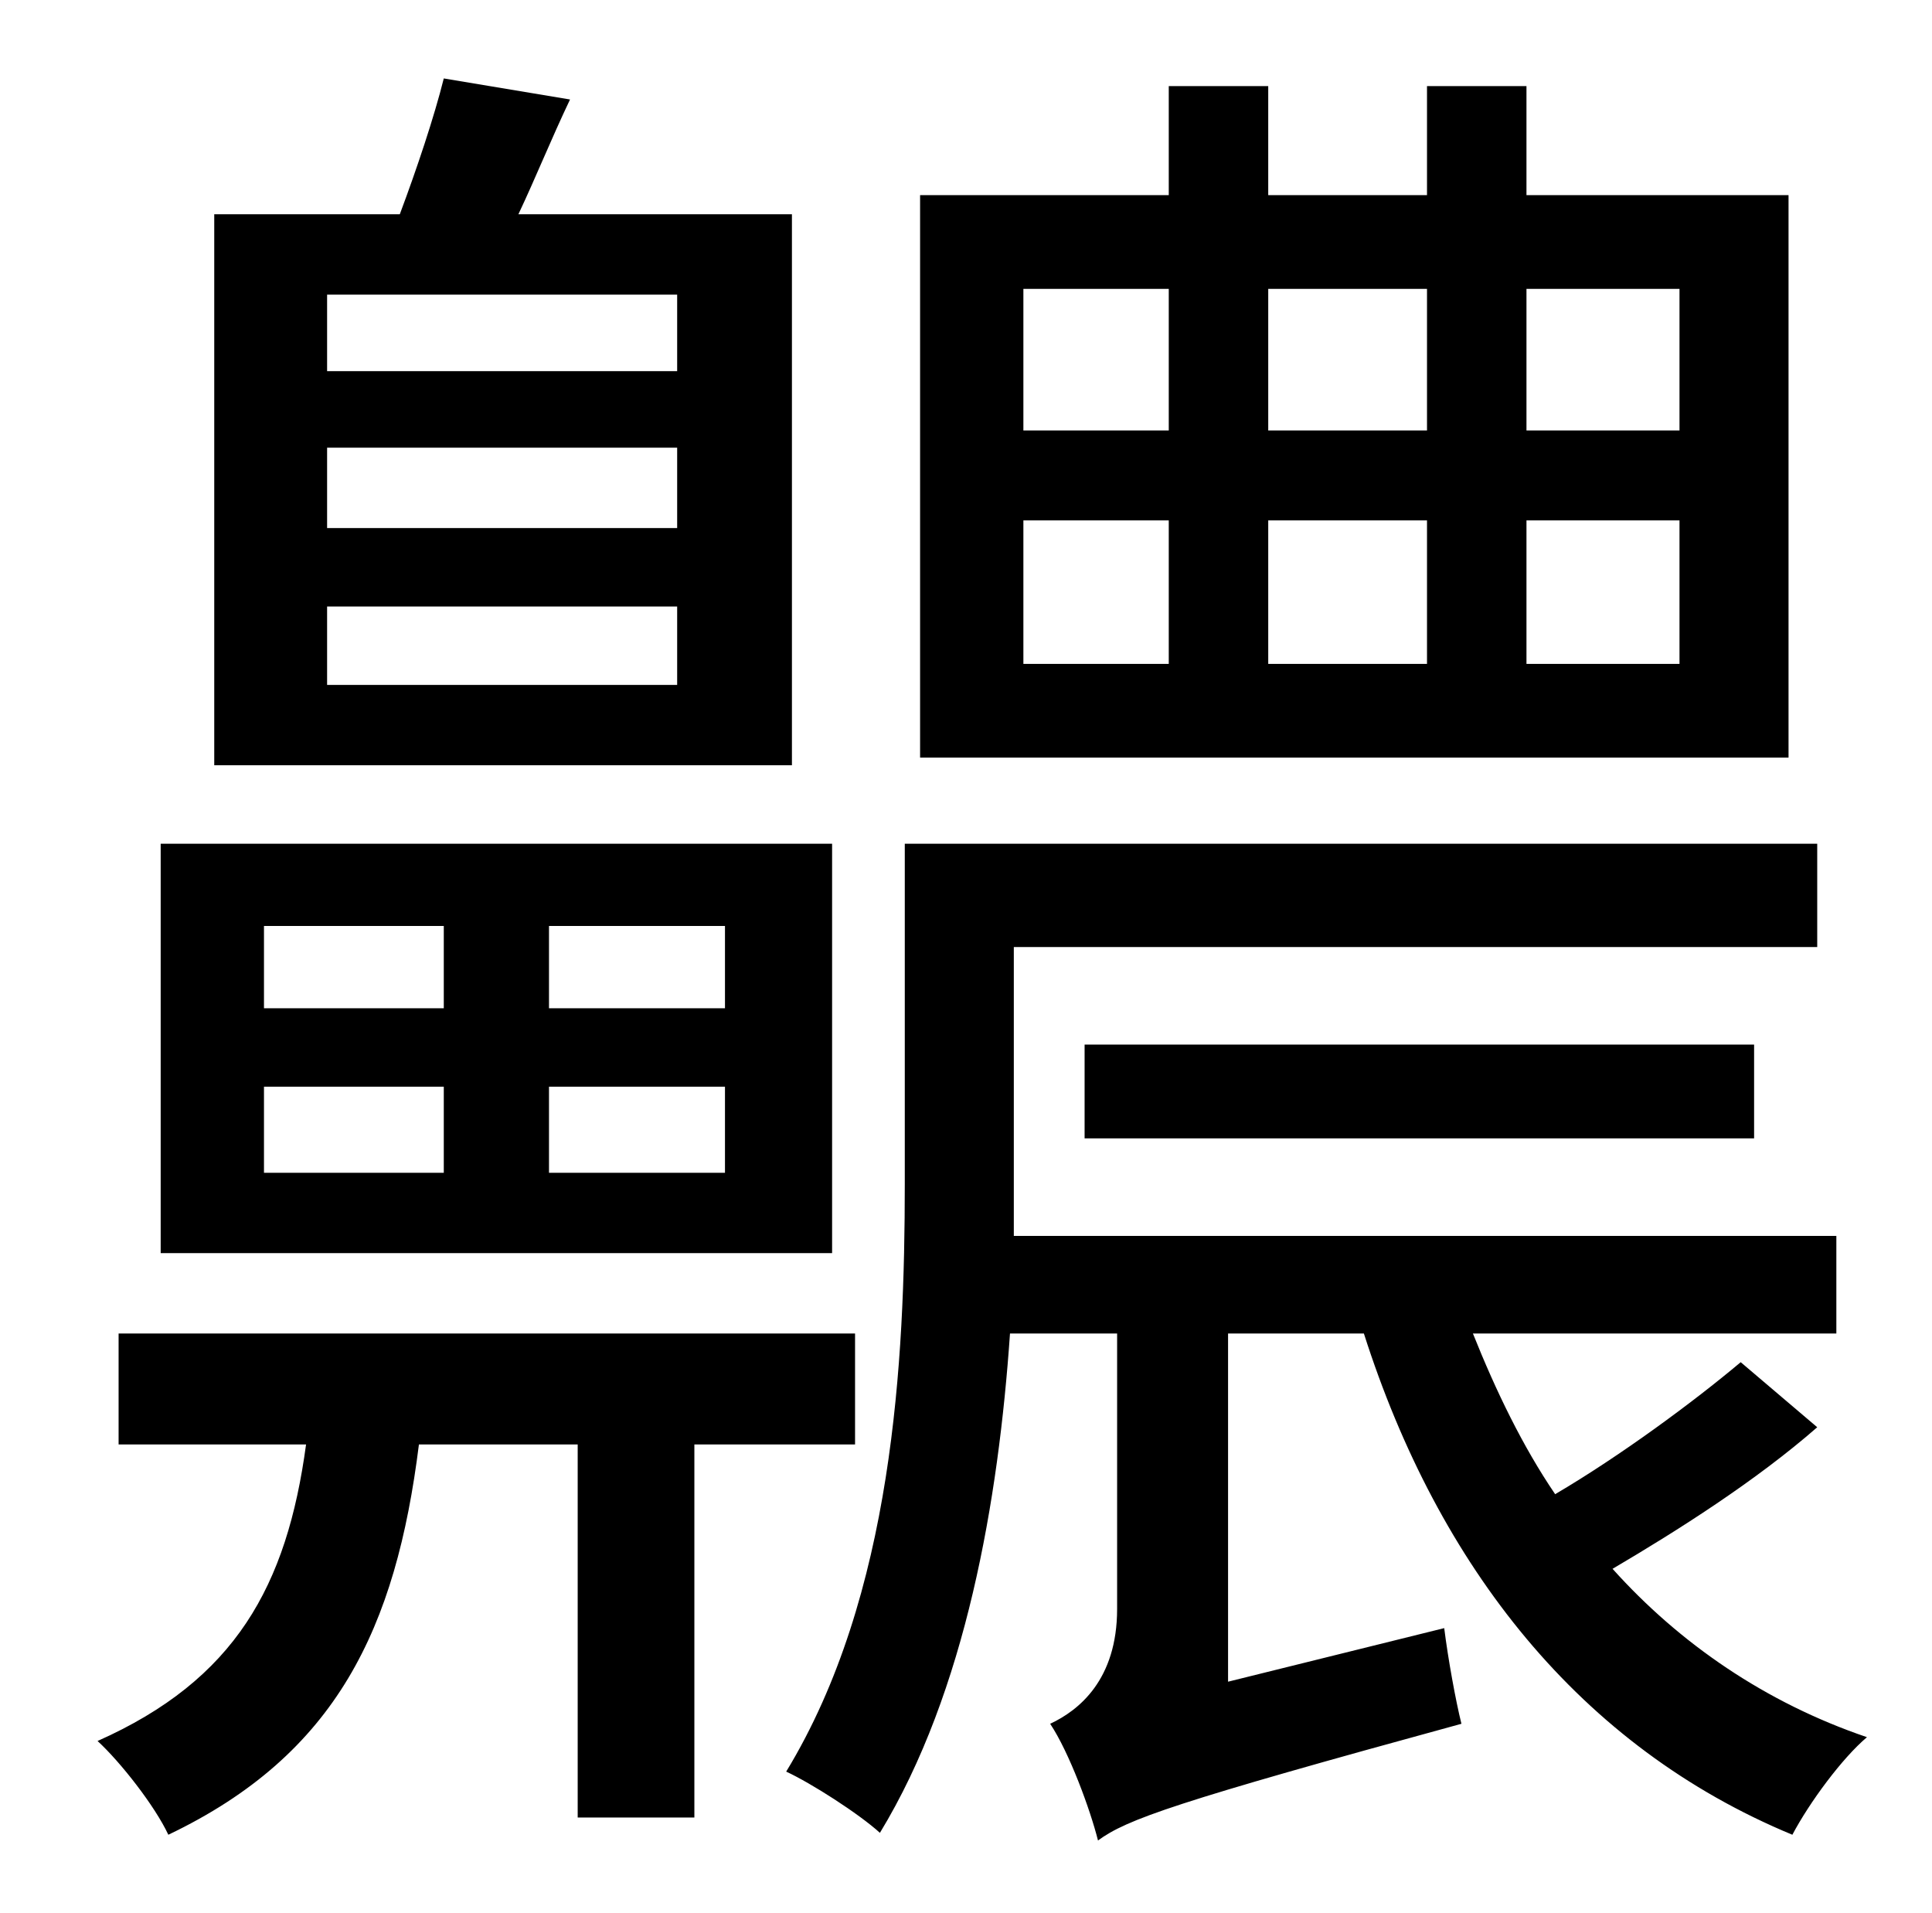 <?xml version="1.0" standalone="no"?>
<!DOCTYPE svg PUBLIC "-//W3C//DTD SVG 1.1//EN" "http://www.w3.org/Graphics/SVG/1.1/DTD/svg11.dtd" >
<svg xmlns="http://www.w3.org/2000/svg" xmlns:xlink="http://www.w3.org/1999/xlink" version="1.1" viewBox="-10 0 1010 1000">
   <path fill="currentColor"
d="M868 225v-74h-80v74h80zM868 347v-75h-80v75h80zM525 272v75h76v-75h-76zM525 151v74h76v-74h-76zM736 272h-83v75h83v-75zM736 151h-83v74h83v-74zM925 102v294h-454v-294h130v-57h52v57h83v-57h52v57h137zM344 194v-40h-183v40h183zM344 276v-42h-183v42h183zM344 358
v-41h-183v41h183zM404 112v288h-302v-288h97c9 -24 18 -51 23 -71l66 11c-10 21 -18 41 -27 60h143zM369 527v-43h-92v43h92zM369 613v-45h-92v45h92zM128 568v45h94v-45h-94zM128 484v43h94v-43h-94zM425 441v214h-351v-214h351zM437 755h-84v195h-61v-195h-83
c-12 96 -43 162 -131 204c-7 -15 -25 -38 -37 -49c72 -32 99 -81 109 -155h-98v-58h385v58zM900 712l40 34c-32 28 -73 54 -107 74c35 39 80 70 133 88c-13 11 -30 34 -39 51c-111 -46 -185 -140 -224 -262h-71v182l113 -28c2 16 6 38 9 50c-150 41 -175 50 -190 61
c-4 -16 -15 -46 -25 -61c15 -7 35 -23 35 -60v-144h-56c-6 87 -23 187 -68 261c-11 -10 -36 -26 -49 -32c56 -92 62 -215 62 -307v-178h477v54h-420v124v27h430v51h-190c12 30 26 59 43 84c34 -20 72 -48 97 -69zM907 595h-350v-49h350v49z" />
</svg>
